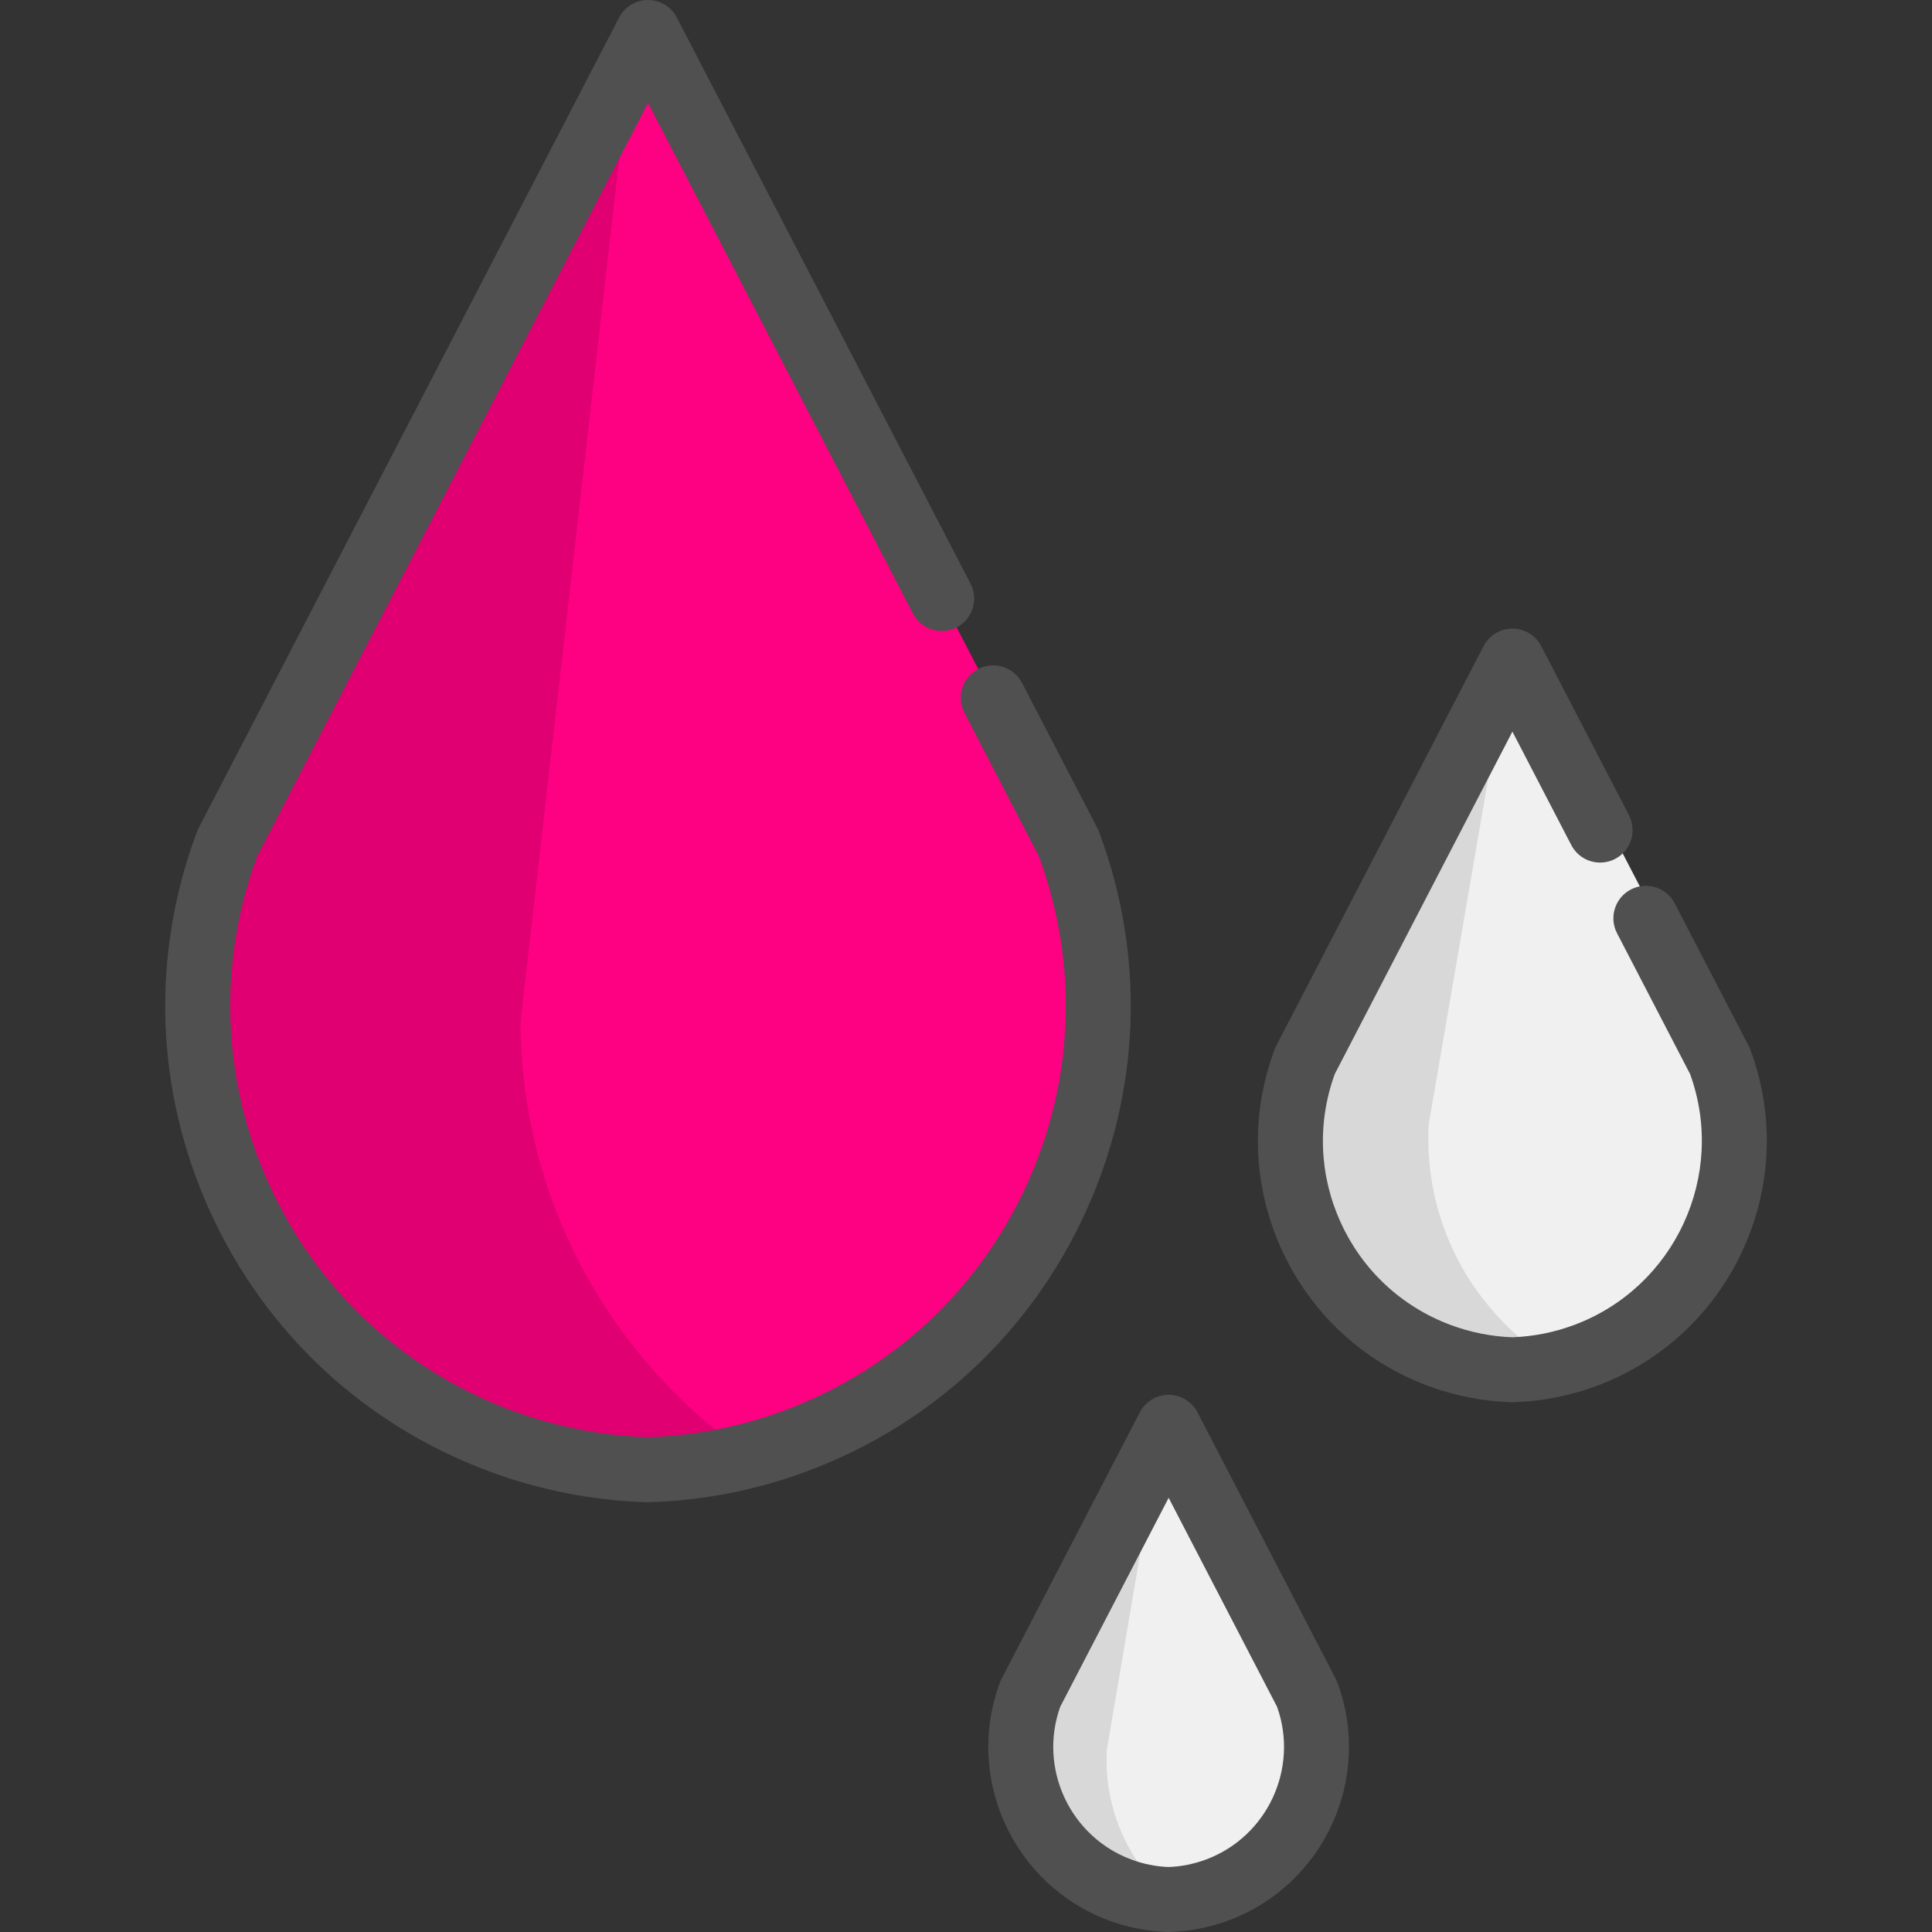 <svg width="90" height="90" viewBox="0 0 90 90" fill="none" xmlns="http://www.w3.org/2000/svg">
<rect x="0" y="0" width="90" height="90" fill="#333333" stroke="none"/>
<path d="M46.267 32.51L49.783 39.286C53.962 50.475 48.28 62.932 37.09 67.111C34.815 67.961 32.486 68.397 30.186 68.467C27.885 68.397 25.556 67.961 23.28 67.111C12.091 62.932 6.408 50.476 10.588 39.286L30.186 1.513L43.868 27.885" fill="#FE0182"/>
<path d="M76.67 42.777L80.117 49.421C82.177 54.938 79.376 61.08 73.859 63.14C72.736 63.559 71.589 63.774 70.454 63.809C69.319 63.774 68.172 63.559 67.049 63.14C61.532 61.08 58.731 54.938 60.791 49.421L70.454 30.796L74.54 38.67" fill="#D8D8D8"/>
<path d="M56.708 88.041C55.96 88.32 55.194 88.464 54.439 88.487C53.683 88.464 52.918 88.32 52.17 88.041C48.494 86.668 46.627 82.576 48 78.899L54.439 66.489L60.878 78.899C62.251 82.576 60.384 86.668 56.708 88.041Z" fill="#D8D8D8"/>
<path d="M31.608 65.062C26.91 60.433 24.297 54.251 24.248 47.655C24.248 47.633 24.249 47.612 24.251 47.591L29.518 1.513L10.08 38.98C10.071 38.997 10.063 39.015 10.056 39.032C7.991 44.563 8.202 50.566 10.652 55.936C13.102 61.306 17.496 65.401 23.026 67.466C25.291 68.312 27.665 68.778 30.083 68.852C30.087 68.852 30.092 68.852 30.097 68.852C30.102 68.852 30.107 68.852 30.111 68.852C31.874 68.798 33.613 68.533 35.303 68.067C33.992 67.195 32.755 66.192 31.608 65.062Z" fill="#E00072"/>
<path d="M80.472 49.167C80.465 49.15 80.457 49.132 80.448 49.115L70.785 30.49C70.704 30.334 70.542 30.235 70.366 30.235L70.363 30.236L66.559 52.356C66.555 52.377 66.553 52.398 66.552 52.419C66.391 55.693 67.515 58.834 69.716 61.262C70.659 62.303 71.752 63.158 72.951 63.81C73.283 63.72 73.611 63.616 73.935 63.495C79.687 61.347 82.62 54.92 80.472 49.167Z" fill="#F0F0F0"/>
<path d="M61.233 78.646C61.226 78.628 61.218 78.611 61.209 78.594L54.771 66.183C54.689 66.027 54.528 65.928 54.351 65.928C54.301 65.928 54.252 65.938 54.206 65.953L51.562 81.505C51.559 81.526 51.557 81.548 51.556 81.57C51.417 84.511 52.788 87.182 54.985 88.828C55.599 88.758 56.202 88.614 56.785 88.397C60.7 86.935 62.695 82.56 61.233 78.646Z" fill="#F0F0F0"/>
<path d="M30.186 69.98C30.17 69.98 30.155 69.98 30.139 69.98C27.608 69.902 25.122 69.414 22.751 68.528C16.961 66.366 12.359 62.079 9.794 56.456C7.229 50.832 7.008 44.547 9.17 38.757C9.192 38.699 9.217 38.643 9.245 38.589L28.842 0.816C29.103 0.315 29.62 0 30.186 0C30.75 0 31.269 0.315 31.529 0.816L45.211 27.188C45.596 27.93 45.306 28.843 44.565 29.228C43.822 29.613 42.91 29.323 42.525 28.582L30.186 4.798L11.974 39.9C10.128 44.909 10.331 50.339 12.547 55.2C14.777 60.087 18.777 63.814 23.81 65.694C25.857 66.458 28.002 66.881 30.186 66.953C32.37 66.881 34.514 66.458 36.561 65.694C41.594 63.814 45.594 60.087 47.824 55.2C50.04 50.339 50.243 44.91 48.397 39.9L44.924 33.206C44.539 32.465 44.829 31.551 45.57 31.166C46.313 30.781 47.225 31.071 47.61 31.812L51.126 38.589C51.154 38.643 51.179 38.699 51.201 38.756C53.363 44.547 53.142 50.832 50.576 56.455C48.011 62.078 43.41 66.366 37.62 68.528C35.248 69.414 32.763 69.902 30.232 69.979C30.216 69.98 30.201 69.98 30.186 69.98Z" fill="#505050"/>
<path d="M70.454 65.322C70.439 65.322 70.424 65.322 70.408 65.321C69.076 65.28 67.769 65.024 66.52 64.558C63.473 63.419 61.052 61.163 59.702 58.205C58.352 55.246 58.236 51.938 59.374 48.891C59.395 48.834 59.42 48.778 59.448 48.724L69.111 30.099C69.371 29.598 69.889 29.283 70.454 29.283C71.019 29.283 71.537 29.598 71.797 30.099L75.883 37.973C76.267 38.715 75.978 39.628 75.236 40.013C74.494 40.397 73.581 40.108 73.196 39.366L70.454 34.081L62.178 50.033C61.356 52.3 61.454 54.752 62.456 56.949C63.47 59.172 65.289 60.868 67.579 61.723C68.502 62.067 69.469 62.26 70.454 62.295C71.439 62.26 72.406 62.067 73.33 61.722C78.028 59.968 80.437 54.738 78.731 50.033L75.328 43.474C74.943 42.732 75.232 41.819 75.974 41.434C76.716 41.049 77.629 41.339 78.014 42.08L81.461 48.724C81.489 48.778 81.513 48.834 81.535 48.891C83.883 55.181 80.677 62.209 74.388 64.558C73.14 65.023 71.832 65.28 70.501 65.321C70.485 65.322 70.47 65.322 70.454 65.322Z" fill="#505050"/>
<path d="M54.44 90C54.425 90 54.409 90 54.393 89.999C53.451 89.97 52.526 89.788 51.642 89.459C47.19 87.796 44.921 82.822 46.583 78.37C46.604 78.313 46.629 78.257 46.658 78.202L53.097 65.792C53.357 65.291 53.875 64.976 54.44 64.976C55.005 64.976 55.523 65.29 55.783 65.792L62.222 78.202C62.25 78.257 62.275 78.313 62.296 78.37C63.959 82.822 61.69 87.796 57.238 89.459C56.354 89.788 55.428 89.97 54.487 89.999C54.471 90 54.455 90 54.44 90ZM49.388 79.51C48.367 82.378 49.839 85.555 52.7 86.624C53.259 86.833 53.844 86.95 54.44 86.973C55.035 86.95 55.62 86.832 56.18 86.624C59.041 85.555 60.512 82.378 59.491 79.51L54.44 69.774L49.388 79.51Z" fill="#505050"/>
</svg>
